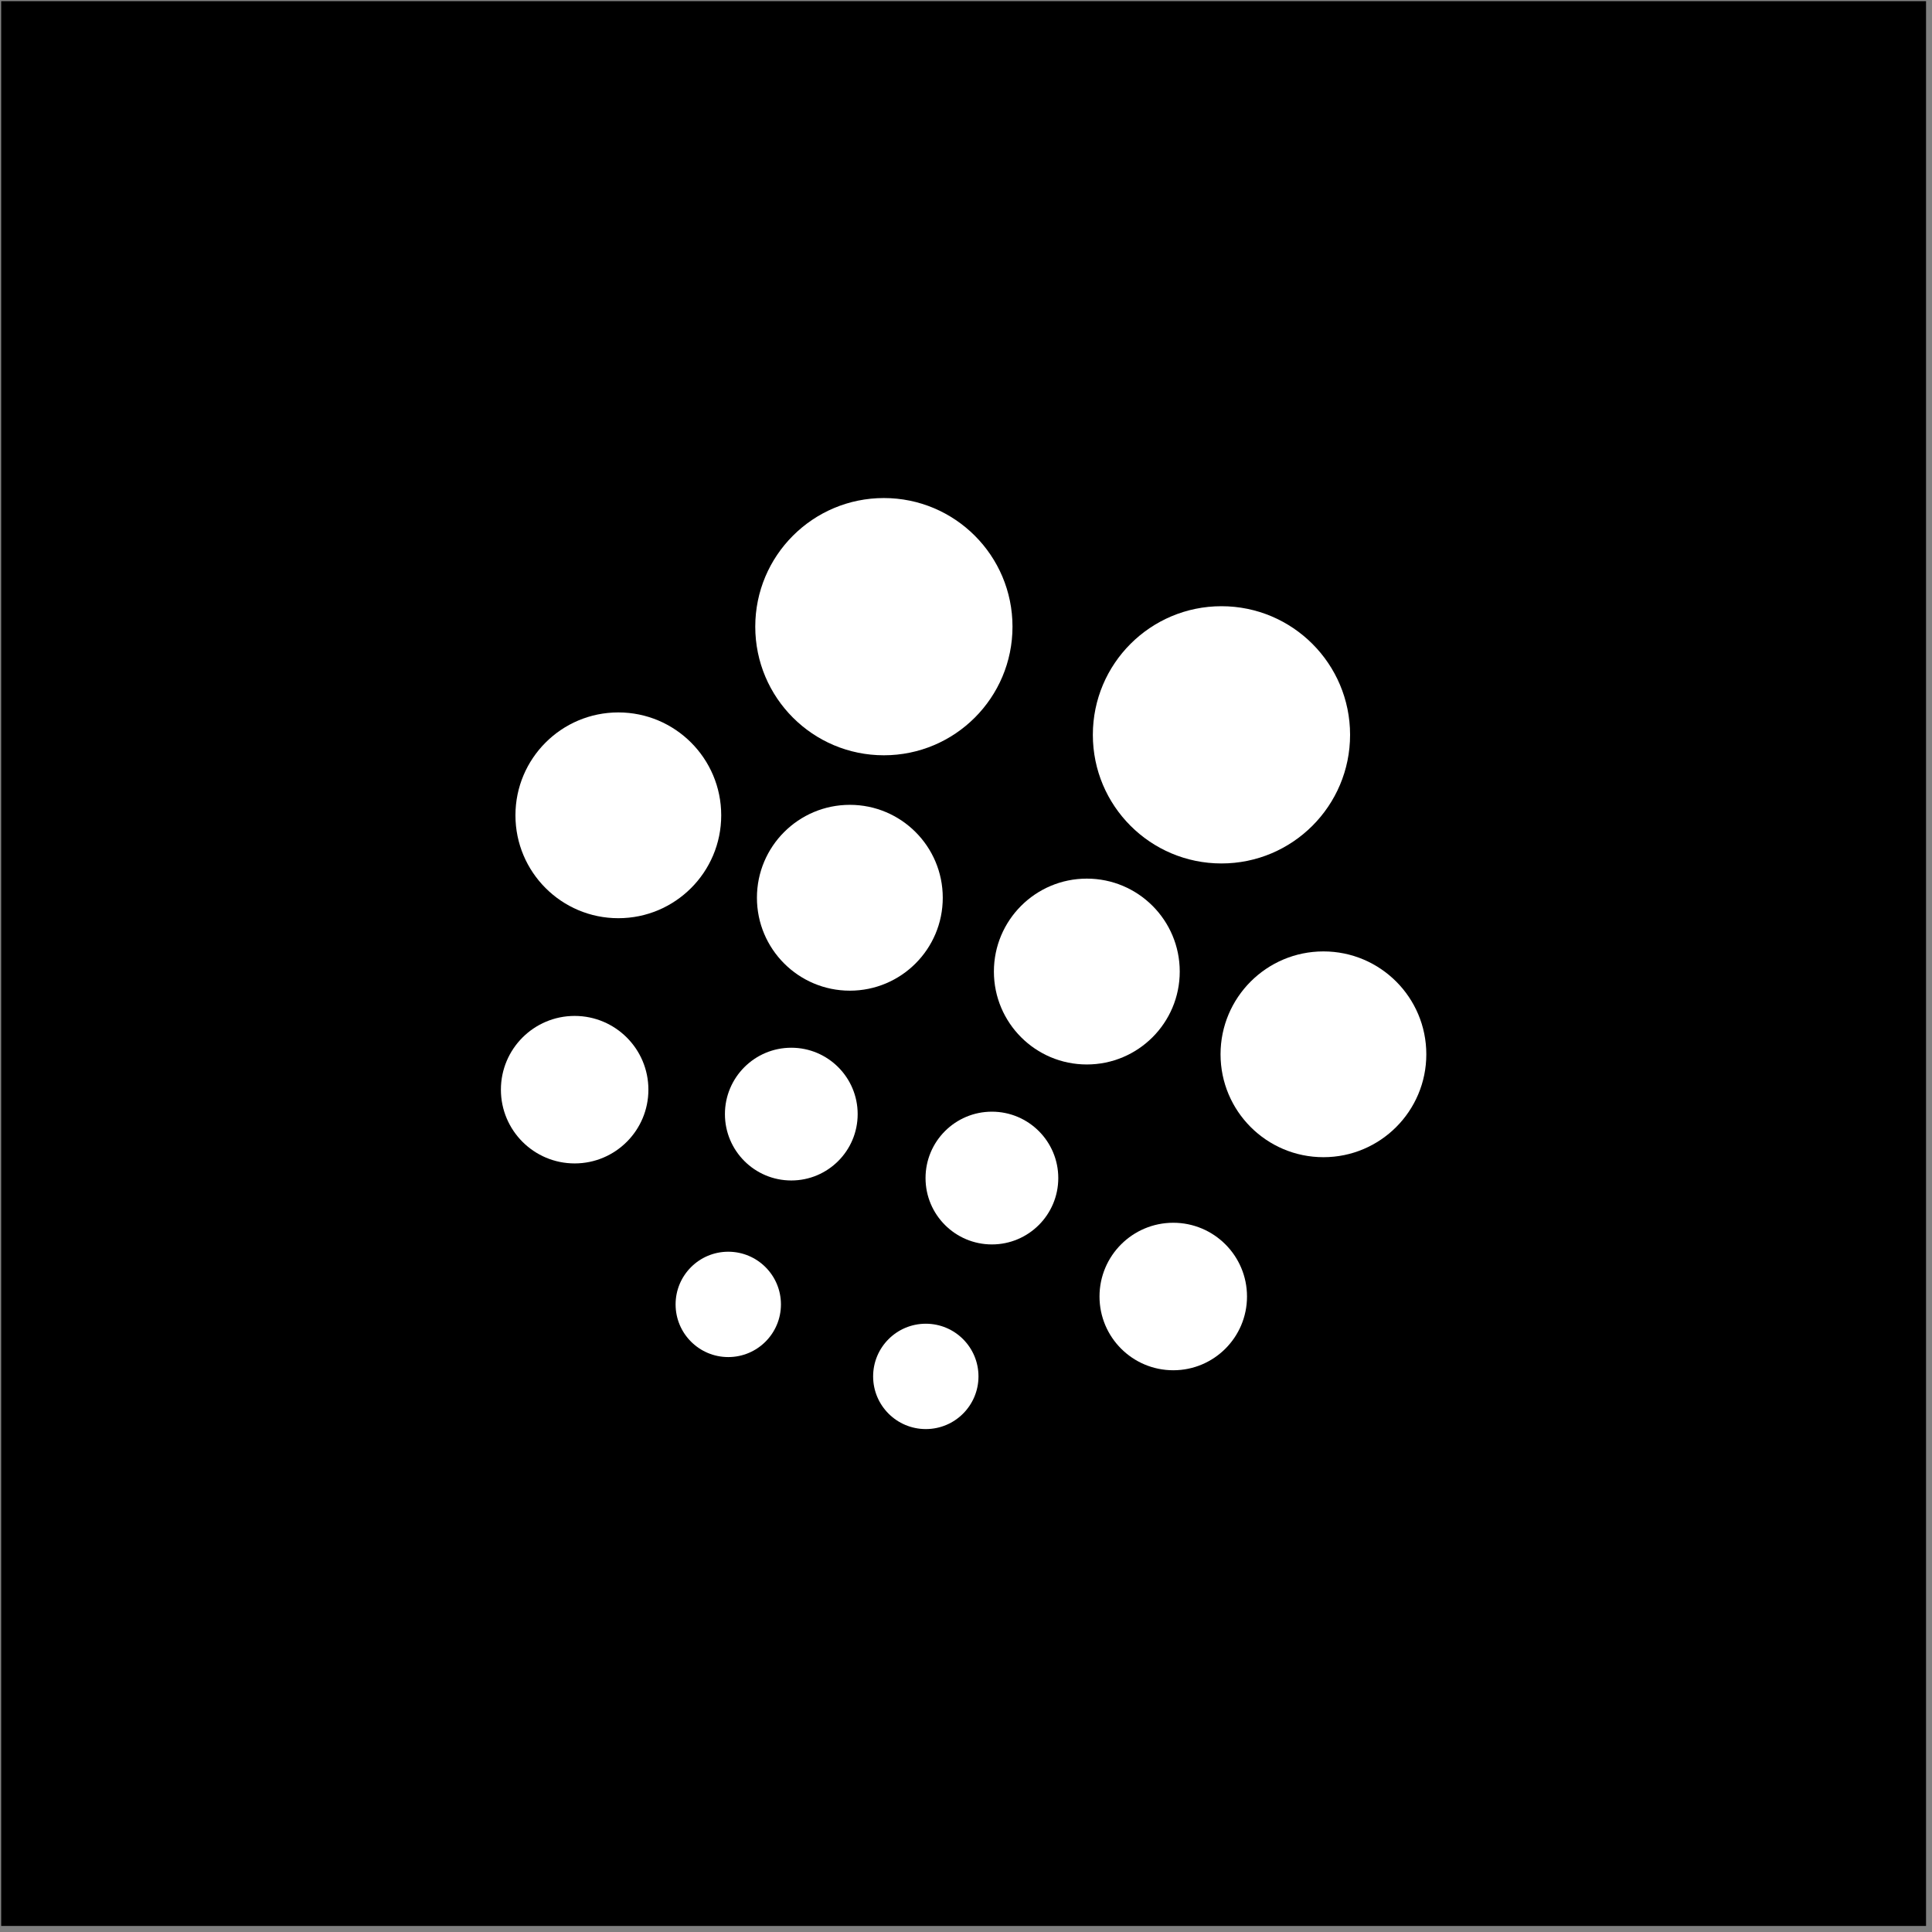 <svg width="270" height="270" viewBox="0 0 270 270" fill="none" xmlns="http://www.w3.org/2000/svg">
<rect x="0" y="0" width="270" height="270" fill="#808080" stroke="none"/>
<rect x="0.166" y="0.164" width="269.001" height="268.992" fill="black"/>
<path d="M163.965 191.496C169.657 191.496 174.271 186.882 174.271 181.19C174.271 175.497 169.657 170.883 163.965 170.883C158.273 170.883 153.658 175.497 153.658 181.19C153.658 186.882 158.273 191.496 163.965 191.496Z" fill="white"/>
<path d="M80.308 162.59C86 162.59 90.615 157.976 90.615 152.283C90.615 146.591 86 141.977 80.308 141.977C74.616 141.977 70.002 146.591 70.002 152.283C70.002 157.976 74.616 162.59 80.308 162.59Z" fill="white"/>
<path d="M101.776 189.653C105.842 189.653 109.138 186.357 109.138 182.291C109.138 178.226 105.842 174.93 101.776 174.93C97.711 174.93 94.415 178.226 94.415 182.291C94.415 186.357 97.711 189.653 101.776 189.653Z" fill="white"/>
<path d="M86.413 128.32C94.354 128.32 100.791 121.883 100.791 113.941C100.791 106 94.354 99.562 86.413 99.562C78.472 99.562 72.034 106 72.034 113.941C72.034 121.883 78.472 128.32 86.413 128.32Z" fill="white"/>
<path d="M123.523 105.552C133.45 105.552 141.498 97.504 141.498 87.577C141.498 77.649 133.45 69.602 123.523 69.602C113.596 69.602 105.549 77.649 105.549 87.577C105.549 97.504 113.596 105.552 123.523 105.552Z" fill="white"/>
<path d="M129.383 199.715C133.449 199.715 136.744 196.42 136.744 192.354C136.744 188.288 133.449 184.992 129.383 184.992C125.317 184.992 122.021 188.288 122.021 192.354C122.021 196.42 125.317 199.715 129.383 199.715Z" fill="white"/>
<path d="M138.62 173.911C143.743 173.911 147.896 169.758 147.896 164.635C147.896 159.512 143.743 155.359 138.62 155.359C133.497 155.359 129.345 159.512 129.345 164.635C129.345 169.758 133.497 173.911 138.62 173.911Z" fill="white"/>
<path d="M151.885 148.761C159.057 148.761 164.871 142.947 164.871 135.775C164.871 128.603 159.057 122.789 151.885 122.789C144.713 122.789 138.899 128.603 138.899 135.775C138.899 142.947 144.713 148.761 151.885 148.761Z" fill="white"/>
<path d="M118.768 138.448C125.94 138.448 131.753 132.634 131.753 125.463C131.753 118.291 125.94 112.477 118.768 112.477C111.596 112.477 105.782 118.291 105.782 125.463C105.782 132.634 111.596 138.448 118.768 138.448Z" fill="white"/>
<path d="M110.585 164.973C115.708 164.973 119.86 160.82 119.86 155.698C119.86 150.575 115.708 146.422 110.585 146.422C105.462 146.422 101.31 150.575 101.31 155.698C101.31 160.82 105.462 164.973 110.585 164.973Z" fill="white"/>
<path d="M170.701 120.669C180.628 120.669 188.676 112.621 188.676 102.694C188.676 92.766 180.628 84.719 170.701 84.719C160.774 84.719 152.727 92.766 152.727 102.694C152.727 112.621 160.774 120.669 170.701 120.669Z" fill="white"/>
<path d="M184.952 161.719C192.893 161.719 199.33 155.281 199.33 147.34C199.33 139.399 192.893 132.961 184.952 132.961C177.011 132.961 170.573 139.399 170.573 147.34C170.573 155.281 177.011 161.719 184.952 161.719Z" fill="white"/>
</svg>
